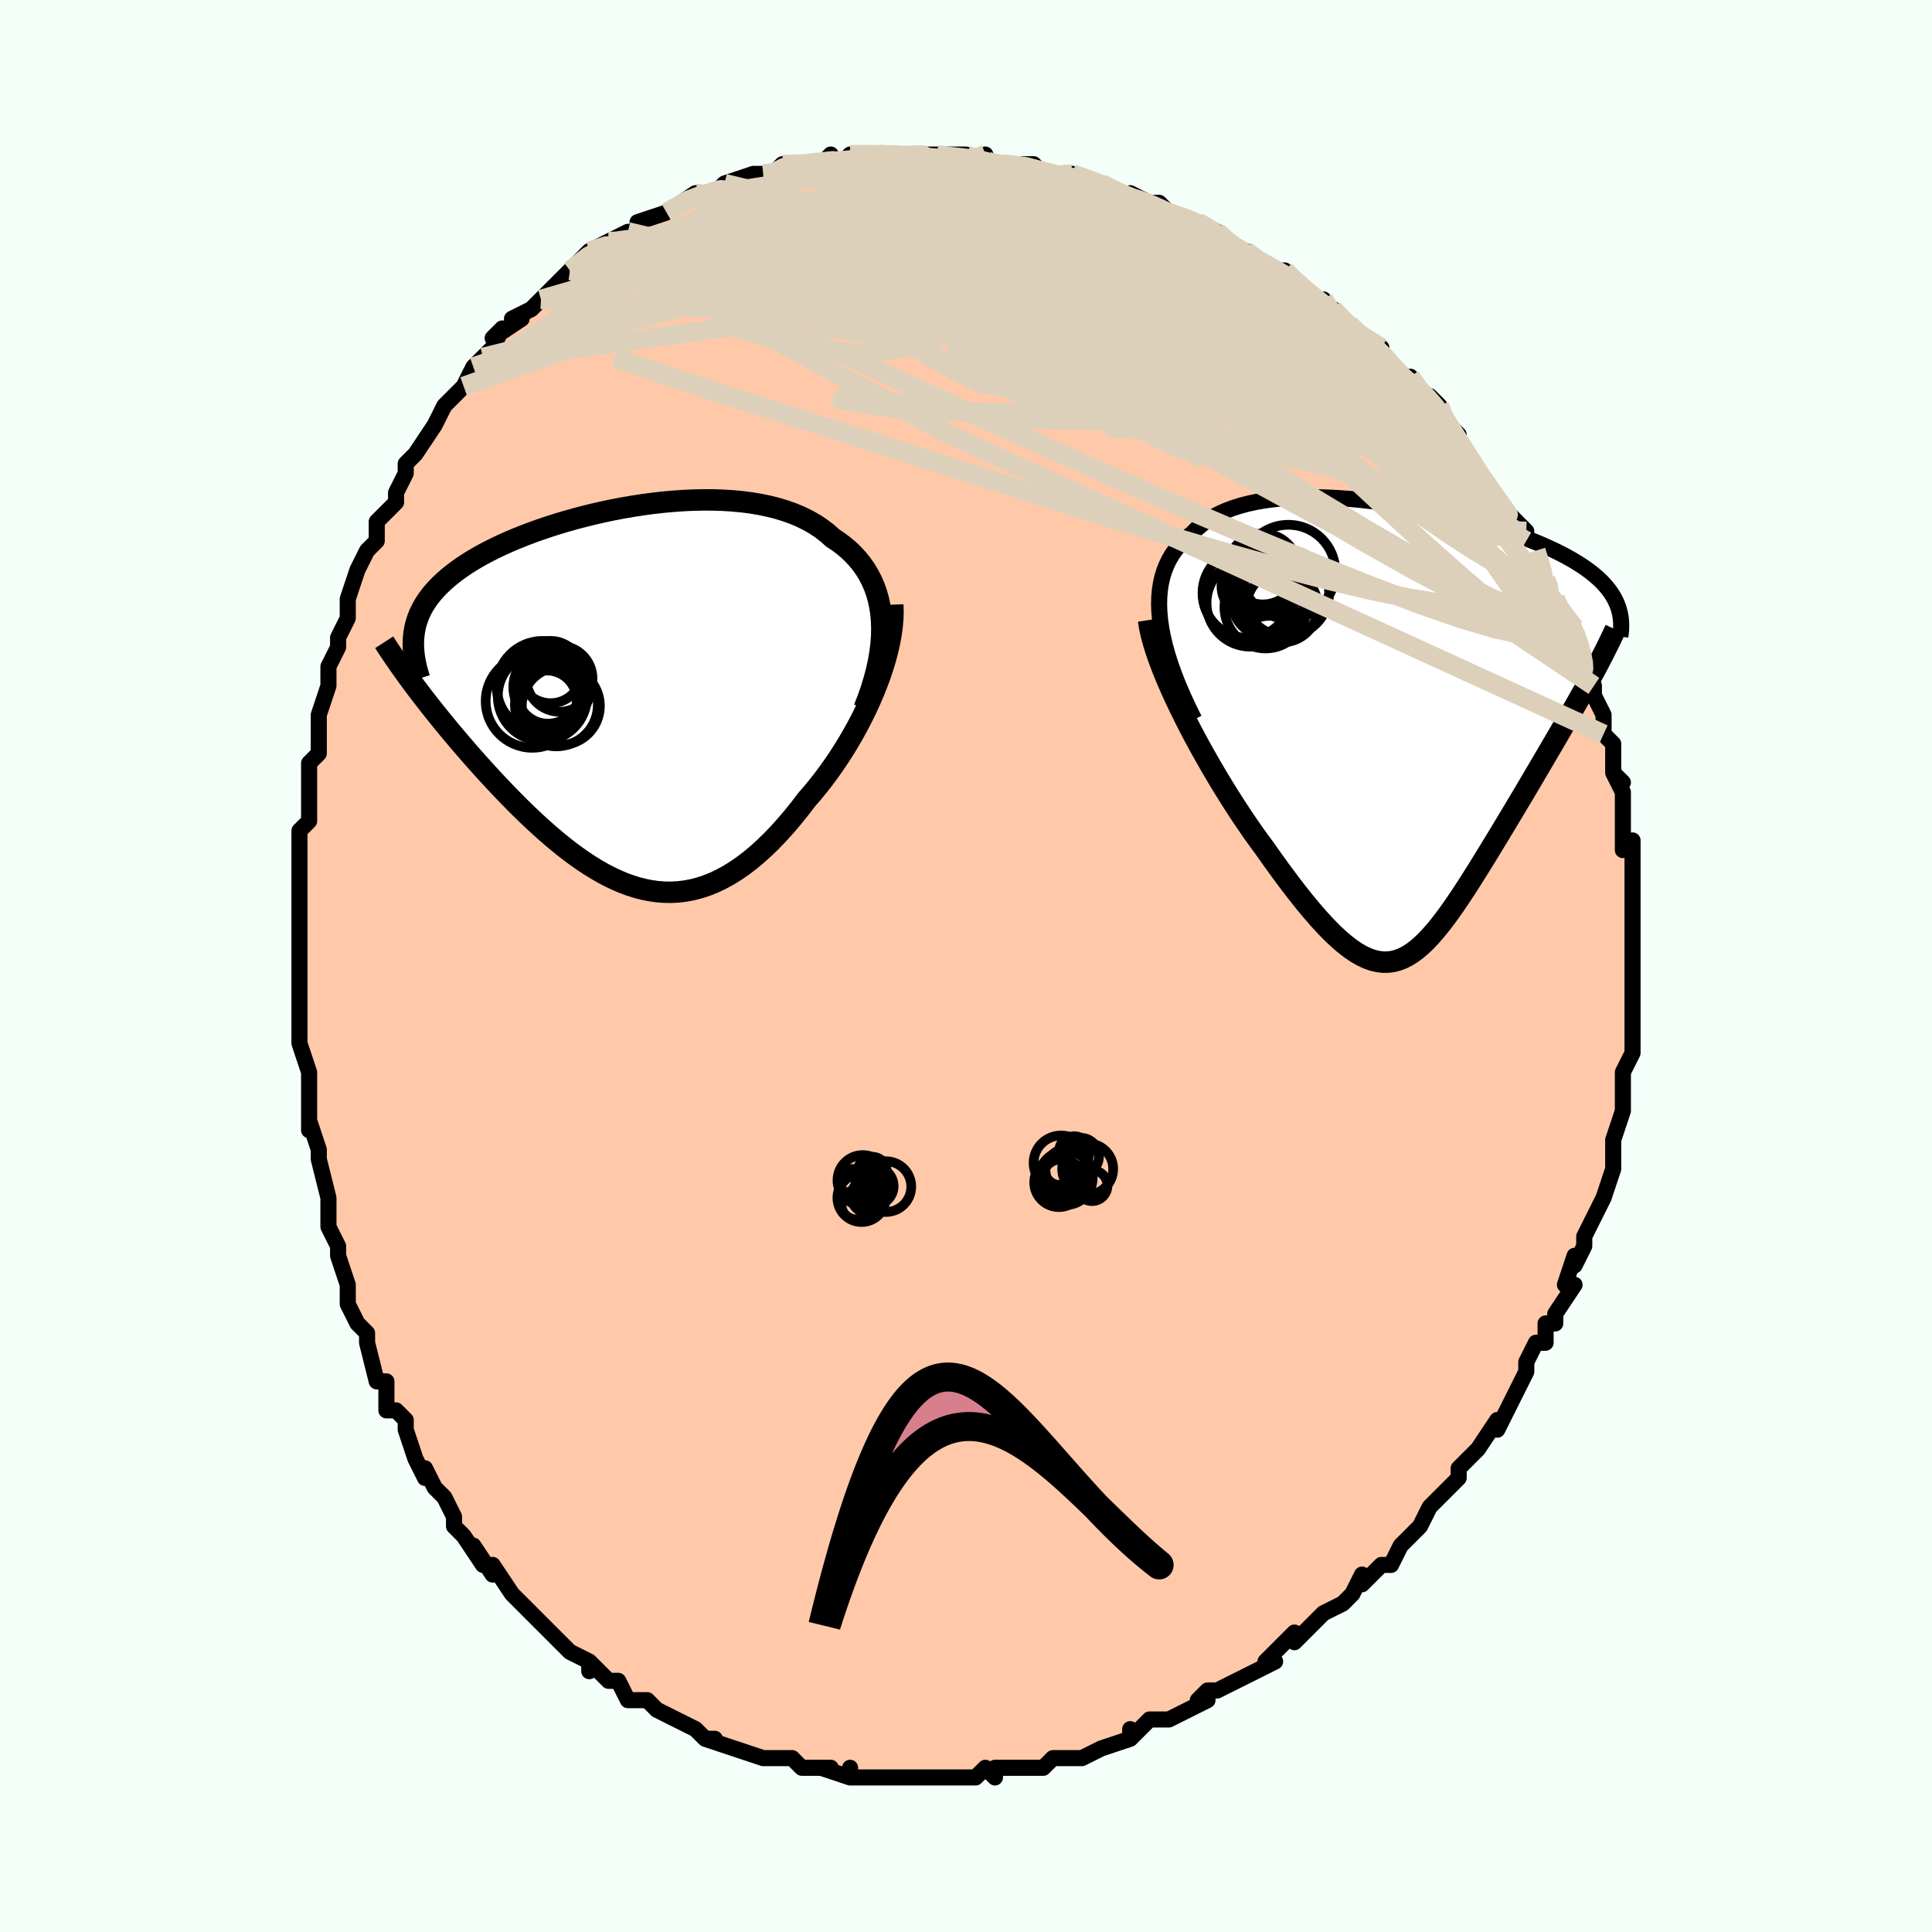 <svg viewBox="-100 -100 200 200" xmlns="http://www.w3.org/2000/svg" width="400" height="400" id="face-svg"><defs><clipPath id="leftEyeClipPath"><polyline points="26.911,-7.968,26.842,-8.732,26.73,-9.468,26.576,-10.176,26.382,-10.857,26.148,-11.51,25.875,-12.134,25.565,-12.731,25.218,-13.301,24.836,-13.842,24.419,-14.357,23.969,-14.844,23.486,-15.304,22.972,-15.737,22.428,-16.144,21.856,-16.524,21.281,-17.035,20.663,-17.51,20.002,-17.948,19.299,-18.35,18.557,-18.715,17.777,-19.044,16.962,-19.337,16.114,-19.594,15.235,-19.817,14.328,-20.005,13.395,-20.161,12.439,-20.284,11.462,-20.375,10.467,-20.437,9.458,-20.469,8.435,-20.473,7.403,-20.45,6.364,-20.401,5.321,-20.328,4.275,-20.232,3.231,-20.114,2.189,-19.975,1.154,-19.816,0.126,-19.639,-0.892,-19.445,-1.897,-19.234,-2.888,-19.009,-3.862,-18.77,-4.818,-18.518,-5.754,-18.254,-6.668,-17.98,-7.559,-17.696,-8.426,-17.403,-9.268,-17.102,-10.082,-16.794,-10.869,-16.479,-11.627,-16.159,-12.356,-15.833,-13.055,-15.502,-13.725,-15.168,-14.364,-14.829,-14.973,-14.488,-15.551,-14.143,-16.1,-13.796,-16.618,-13.446,-17.108,-13.095,-17.569,-12.741,-18.003,-12.385,-18.409,-12.027,-18.79,-11.667,-19.145,-11.304,-19.475,-10.938,-19.779,-10.569,-20.058,-10.197,-20.312,-9.821,-20.541,-9.443,-20.746,-9.06,-20.927,-8.674,-21.084,-8.285,-21.218,-7.892,-21.329,-7.496,-21.418,-7.095,-21.485,-6.691,-21.531,-6.283,-21.371,-1.137,-20.986,-0.628,-20.59,-0.11,-20.182,0.416,-19.764,0.949,-19.334,1.491,-18.893,2.039,-18.442,2.595,-17.98,3.156,-17.508,3.723,-17.025,4.296,-16.534,4.873,-16.032,5.454,-15.522,6.039,-15.003,6.626,-14.473,7.217,-13.931,7.814,-13.377,8.416,-12.812,9.021,-12.236,9.627,-11.65,10.234,-11.054,10.84,-10.449,11.444,-9.835,12.042,-9.212,12.635,-8.581,13.22,-7.942,13.794,-7.296,14.357,-6.644,14.906,-5.985,15.44,-5.319,15.955,-4.648,16.45,-3.972,16.924,-3.29,17.373,-2.604,17.796,-1.913,18.19,-1.217,18.554,-0.518,18.886,0.185,19.184,0.892,19.445,1.602,19.667,2.315,19.85,3.032,19.99,3.751,20.088,4.473,20.14,5.197,20.145,5.924,20.103,6.654,20.011,7.385,19.869,8.119,19.675,8.854,19.43,9.591,19.132,10.329,18.78,11.068,18.376,11.808,17.917,12.549,17.406,13.29,16.842,14.03,16.225,14.77,15.557,15.509,14.839,16.245,14.072,16.979,13.258,17.71,12.399,18.436,11.497,19.156,10.555,19.737,9.885,20.31,9.19,20.872,8.473,21.424,7.732,21.964,6.971,22.492,6.191,23.005,5.392,23.503,4.578,23.984,3.748,24.448,2.906,24.892,2.053,25.315,1.191,25.715,0.323,26.091,-0.55,26.441,-1.424"></polyline></clipPath><clipPath id="rightEyeClipPath"><polyline points="-25.547,-11.11,-25.621,-11.937,-25.649,-12.729,-25.631,-13.486,-25.567,-14.209,-25.46,-14.897,-25.311,-15.553,-25.12,-16.175,-24.888,-16.766,-24.618,-17.325,-24.309,-17.853,-23.964,-18.35,-23.583,-18.818,-23.167,-19.257,-22.718,-19.668,-22.238,-20.05,-21.762,-20.533,-21.24,-20.98,-20.673,-21.391,-20.062,-21.768,-19.409,-22.11,-18.716,-22.419,-17.984,-22.694,-17.216,-22.936,-16.414,-23.146,-15.581,-23.326,-14.719,-23.475,-13.829,-23.595,-12.916,-23.688,-11.981,-23.753,-11.027,-23.793,-10.056,-23.808,-9.071,-23.8,-8.076,-23.769,-7.071,-23.717,-6.06,-23.645,-5.046,-23.555,-4.03,-23.446,-3.016,-23.322,-2.005,-23.181,-0.999,-23.027,-0.001,-22.859,0.986,-22.679,1.962,-22.487,2.924,-22.286,3.871,-22.075,4.8,-21.855,5.71,-21.628,6.601,-21.393,7.47,-21.153,8.316,-20.907,9.138,-20.656,9.936,-20.401,10.708,-20.142,11.454,-19.88,12.173,-19.615,12.865,-19.347,13.53,-19.078,14.167,-18.806,14.777,-18.533,15.359,-18.258,15.915,-17.982,16.444,-17.704,16.946,-17.426,17.424,-17.146,17.877,-16.865,18.306,-16.582,18.711,-16.296,19.093,-16.009,19.45,-15.719,19.785,-15.428,20.096,-15.133,20.384,-14.837,20.649,-14.538,20.892,-14.237,21.112,-13.932,21.311,-13.626,21.488,-13.316,21.645,-13.004,21.78,-12.689,18.654,-4.413,18.298,-3.772,17.931,-3.12,17.554,-2.455,17.168,-1.779,16.773,-1.092,16.369,-0.394,15.957,0.315,15.538,1.034,15.112,1.761,14.68,2.498,14.243,3.243,13.801,3.995,13.355,4.753,12.906,5.518,12.45,6.289,11.987,7.07,11.516,7.859,11.04,8.654,10.56,9.454,10.077,10.258,9.591,11.062,9.104,11.866,8.616,12.667,8.129,13.463,7.643,14.252,7.157,15.031,6.674,15.797,6.192,16.549,5.713,17.283,5.235,17.996,4.76,18.686,4.288,19.35,3.816,19.986,3.347,20.589,2.878,21.157,2.409,21.688,1.941,22.179,1.471,22.626,0.999,23.027,0.524,23.379,0.046,23.679,-0.438,23.926,-0.927,24.115,-1.424,24.246,-1.93,24.315,-2.446,24.321,-2.973,24.262,-3.512,24.136,-4.066,23.941,-4.634,23.677,-5.219,23.341,-5.822,22.934,-6.443,22.454,-7.085,21.902,-7.747,21.277,-8.43,20.58,-9.136,19.811,-9.865,18.972,-10.616,18.063,-11.391,17.088,-12.188,16.048,-13.007,14.946,-13.848,13.785,-14.708,12.569,-15.317,11.743,-15.928,10.885,-16.542,9.999,-17.157,9.086,-17.771,8.147,-18.384,7.186,-18.993,6.205,-19.598,5.206,-20.196,4.192,-20.785,3.166,-21.364,2.131,-21.929,1.091,-22.479,0.048,-23.01,-0.994,-23.521,-2.03"></polyline></clipPath><filter id="fuzzy"><feTurbulence id="turbulence" baseFrequency="0.05" numOctaves="3" type="noise" result="noise"></feTurbulence><feDisplacementMap in="SourceGraphic" in2="noise" scale="2"></feDisplacementMap></filter><linearGradient id="rainbowGradient" x1="0%" y1="0%" x2="100%" y2="0%"><stop offset="0%" style="stop-color: rgb(185, 55, 55);  stop-opacity: 1"></stop><stop offset="50%" style="stop-color: rgb(233, 236, 239);  stop-opacity: 1"></stop><stop offset="100%" style="stop-color: rgb(44, 34, 43);  stop-opacity: 1"></stop></linearGradient></defs><title>That&#39;s an ugly face</title><desc>CREATED BY XUAN TANG, MORE INFO AT TXSTC55.GITHUB.IO</desc><rect x="-100" y="-100" width="100%" height="100%" opacity="1" fill="rgb(245, 255, 250)"></rect><polyline id="faceContour" points="69,1,69,1,69,2,69,3,69,6,69,5,69,8,69,9,69,9,68,11,68,11,68,15,68,14,68,15,68,15,67,18,67,20,67,20,67,21,66,24,66,24,65,26,64,28,64,28,64,29,63,31,63,30,62,33,63,33,61,36,61,37,61,37,60,37,60,39,59,39,58,41,58,42,57,44,57,44,57,44,55,48,55,47,53,50,53,50,53,50,51,52,51,53,50,54,50,54,49,55,48,56,48,56,47,58,47,58,45,60,44,62,43,62,43,62,42,63,41,64,41,63,40,65,39,66,37,67,37,67,36,68,34,70,34,69,32,71,31,72,32,72,30,73,28,74,28,74,26,75,25,75,24,76,25,76,23,77,21,78,21,78,20,78,19,78,17,80,17,79,17,80,14,81,14,81,14,81,12,82,10,82,9,82,8,83,7,83,6,83,5,83,3,83,3,84,2,83,1,84,0,84,-1,84,-2,84,-3,84,-4,84,-6,84,-8,84,-8,84,-10,84,-9,84,-11,84,-12,84,-12,83,-12,84,-15,83,-14,83,-17,83,-18,82,-20,82,-21,82,-21,82,-21,82,-21,82,-24,81,-27,80,-26,80,-27,80,-27,80,-28,79,-30,78,-30,78,-32,77,-33,76,-35,76,-35,76,-35,76,-36,74,-37,74,-39,72,-39,73,-39,72,-41,71,-41,71,-44,68,-42,70,-45,67,-46,66,-46,66,-47,65,-47,65,-49,62,-49,63,-51,60,-50,62,-52,59,-53,58,-53,57,-53,57,-54,55,-55,54,-56,52,-56,53,-57,51,-57,51,-58,48,-58,47,-59,46,-60,46,-60,45,-60,43,-61,43,-62,39,-62,39,-62,38,-63,37,-64,35,-64,33,-64,33,-64,33,-65,30,-65,29,-66,27,-66,25,-66,26,-66,24,-67,20,-67,20,-67,19,-68,16,-68,17,-68,16,-68,12,-68,11,-68,11,-69,8,-69,7,-69,4,-69,5,-69,2,-69,4,-69,-2,-69,-2,-69,-2,-69,-4,-69,-6,-69,-8,-69,-7,-69,-12,-69,-12,-69,-14,-69,-14,-68,-15,-68,-18,-68,-17,-68,-18,-68,-21,-67,-22,-67,-26,-67,-26,-66,-29,-66,-31,-66,-30,-66,-31,-65,-33,-65,-33,-65,-34,-64,-36,-64,-36,-64,-38,-63,-41,-62,-43,-62,-43,-61,-44,-61,-46,-61,-46,-59,-48,-59,-48,-59,-49,-58,-51,-58,-52,-57,-53,-55,-56,-55,-56,-55,-56,-54,-58,-53,-59,-52,-60,-52,-60,-51,-62,-50,-63,-51,-62,-49,-64,-48,-66,-49,-65,-46,-67,-47,-67,-45,-68,-44,-69,-43,-70,-43,-70,-40,-73,-41,-72,-41,-72,-39,-74,-37,-75,-36,-75,-37,-75,-35,-76,-34,-76,-34,-77,-31,-78,-31,-78,-31,-78,-28,-80,-27,-80,-26,-80,-26,-80,-25,-81,-25,-81,-22,-82,-21,-82,-20,-82,-20,-82,-19,-83,-18,-83,-16,-83,-15,-83,-14,-84,-14,-83,-13,-83,-12,-84,-9,-84,-9,-84,-8,-84,-8,-84,-5,-84,-5,-84,-3,-84,-3,-84,0,-84,1,-83,2,-84,2,-83,2,-83,3,-83,4,-83,7,-83,8,-82,8,-82,11,-82,12,-81,11,-82,14,-81,14,-81,16,-80,18,-79,17,-80,19,-79,19,-79,20,-79,21,-78,24,-77,24,-77,26,-76,27,-75,27,-75,28,-74,29,-74,30,-73,32,-72,33,-72,34,-71,34,-71,36,-69,37,-69,38,-67,38,-68,38,-68,40,-66,41,-65,41,-65,43,-64,43,-64,43,-63,46,-60,45,-61,46,-61,47,-59,48,-59,49,-58,49,-57,51,-55,51,-54,52,-53,52,-53,53,-51,53,-51,54,-50,55,-48,56,-47,58,-45,57,-45,57,-45,58,-44,59,-43,60,-40,60,-40,60,-40,62,-37,61,-38,62,-36,63,-35,63,-35,64,-32,64,-32,65,-29,65,-29,65,-28,66,-26,66,-25,66,-24,67,-23,67,-22,67,-20,68,-19,67,-20,68,-18,68,-16,68,-14,68,-12,69,-13,69,-12,69,-11,69,-9,69,-6,69,-7,69,-4,69,-3,69,-3,69,-2,69,1,69,1" fill="#ffc9a9" stroke="black" stroke-width="1.667" stroke-linejoin="round" filter="url(#fuzzy)"></polyline><g transform="translate(45.638 -24.72)"><polyline id="rightCountour" points="-25.547,-11.11,-25.621,-11.937,-25.649,-12.729,-25.631,-13.486,-25.567,-14.209,-25.46,-14.897,-25.311,-15.553,-25.12,-16.175,-24.888,-16.766,-24.618,-17.325,-24.309,-17.853,-23.964,-18.35,-23.583,-18.818,-23.167,-19.257,-22.718,-19.668,-22.238,-20.05,-21.762,-20.533,-21.24,-20.98,-20.673,-21.391,-20.062,-21.768,-19.409,-22.11,-18.716,-22.419,-17.984,-22.694,-17.216,-22.936,-16.414,-23.146,-15.581,-23.326,-14.719,-23.475,-13.829,-23.595,-12.916,-23.688,-11.981,-23.753,-11.027,-23.793,-10.056,-23.808,-9.071,-23.8,-8.076,-23.769,-7.071,-23.717,-6.06,-23.645,-5.046,-23.555,-4.03,-23.446,-3.016,-23.322,-2.005,-23.181,-0.999,-23.027,-0.001,-22.859,0.986,-22.679,1.962,-22.487,2.924,-22.286,3.871,-22.075,4.8,-21.855,5.71,-21.628,6.601,-21.393,7.47,-21.153,8.316,-20.907,9.138,-20.656,9.936,-20.401,10.708,-20.142,11.454,-19.88,12.173,-19.615,12.865,-19.347,13.53,-19.078,14.167,-18.806,14.777,-18.533,15.359,-18.258,15.915,-17.982,16.444,-17.704,16.946,-17.426,17.424,-17.146,17.877,-16.865,18.306,-16.582,18.711,-16.296,19.093,-16.009,19.45,-15.719,19.785,-15.428,20.096,-15.133,20.384,-14.837,20.649,-14.538,20.892,-14.237,21.112,-13.932,21.311,-13.626,21.488,-13.316,21.645,-13.004,21.78,-12.689,18.654,-4.413,18.298,-3.772,17.931,-3.12,17.554,-2.455,17.168,-1.779,16.773,-1.092,16.369,-0.394,15.957,0.315,15.538,1.034,15.112,1.761,14.68,2.498,14.243,3.243,13.801,3.995,13.355,4.753,12.906,5.518,12.45,6.289,11.987,7.07,11.516,7.859,11.04,8.654,10.56,9.454,10.077,10.258,9.591,11.062,9.104,11.866,8.616,12.667,8.129,13.463,7.643,14.252,7.157,15.031,6.674,15.797,6.192,16.549,5.713,17.283,5.235,17.996,4.76,18.686,4.288,19.35,3.816,19.986,3.347,20.589,2.878,21.157,2.409,21.688,1.941,22.179,1.471,22.626,0.999,23.027,0.524,23.379,0.046,23.679,-0.438,23.926,-0.927,24.115,-1.424,24.246,-1.93,24.315,-2.446,24.321,-2.973,24.262,-3.512,24.136,-4.066,23.941,-4.634,23.677,-5.219,23.341,-5.822,22.934,-6.443,22.454,-7.085,21.902,-7.747,21.277,-8.43,20.58,-9.136,19.811,-9.865,18.972,-10.616,18.063,-11.391,17.088,-12.188,16.048,-13.007,14.946,-13.848,13.785,-14.708,12.569,-15.317,11.743,-15.928,10.885,-16.542,9.999,-17.157,9.086,-17.771,8.147,-18.384,7.186,-18.993,6.205,-19.598,5.206,-20.196,4.192,-20.785,3.166,-21.364,2.131,-21.929,1.091,-22.479,0.048,-23.01,-0.994,-23.521,-2.03" fill="white" stroke="white" stroke-width="0" stroke-linejoin="round" filter="url(#fuzzy)"></polyline></g><g transform="translate(-35.649 -27.779)"><polyline id="leftCountour" points="26.911,-7.968,26.842,-8.732,26.73,-9.468,26.576,-10.176,26.382,-10.857,26.148,-11.51,25.875,-12.134,25.565,-12.731,25.218,-13.301,24.836,-13.842,24.419,-14.357,23.969,-14.844,23.486,-15.304,22.972,-15.737,22.428,-16.144,21.856,-16.524,21.281,-17.035,20.663,-17.51,20.002,-17.948,19.299,-18.35,18.557,-18.715,17.777,-19.044,16.962,-19.337,16.114,-19.594,15.235,-19.817,14.328,-20.005,13.395,-20.161,12.439,-20.284,11.462,-20.375,10.467,-20.437,9.458,-20.469,8.435,-20.473,7.403,-20.45,6.364,-20.401,5.321,-20.328,4.275,-20.232,3.231,-20.114,2.189,-19.975,1.154,-19.816,0.126,-19.639,-0.892,-19.445,-1.897,-19.234,-2.888,-19.009,-3.862,-18.77,-4.818,-18.518,-5.754,-18.254,-6.668,-17.98,-7.559,-17.696,-8.426,-17.403,-9.268,-17.102,-10.082,-16.794,-10.869,-16.479,-11.627,-16.159,-12.356,-15.833,-13.055,-15.502,-13.725,-15.168,-14.364,-14.829,-14.973,-14.488,-15.551,-14.143,-16.1,-13.796,-16.618,-13.446,-17.108,-13.095,-17.569,-12.741,-18.003,-12.385,-18.409,-12.027,-18.79,-11.667,-19.145,-11.304,-19.475,-10.938,-19.779,-10.569,-20.058,-10.197,-20.312,-9.821,-20.541,-9.443,-20.746,-9.06,-20.927,-8.674,-21.084,-8.285,-21.218,-7.892,-21.329,-7.496,-21.418,-7.095,-21.485,-6.691,-21.531,-6.283,-21.371,-1.137,-20.986,-0.628,-20.59,-0.11,-20.182,0.416,-19.764,0.949,-19.334,1.491,-18.893,2.039,-18.442,2.595,-17.98,3.156,-17.508,3.723,-17.025,4.296,-16.534,4.873,-16.032,5.454,-15.522,6.039,-15.003,6.626,-14.473,7.217,-13.931,7.814,-13.377,8.416,-12.812,9.021,-12.236,9.627,-11.65,10.234,-11.054,10.84,-10.449,11.444,-9.835,12.042,-9.212,12.635,-8.581,13.22,-7.942,13.794,-7.296,14.357,-6.644,14.906,-5.985,15.44,-5.319,15.955,-4.648,16.45,-3.972,16.924,-3.29,17.373,-2.604,17.796,-1.913,18.19,-1.217,18.554,-0.518,18.886,0.185,19.184,0.892,19.445,1.602,19.667,2.315,19.85,3.032,19.99,3.751,20.088,4.473,20.14,5.197,20.145,5.924,20.103,6.654,20.011,7.385,19.869,8.119,19.675,8.854,19.43,9.591,19.132,10.329,18.78,11.068,18.376,11.808,17.917,12.549,17.406,13.29,16.842,14.03,16.225,14.77,15.557,15.509,14.839,16.245,14.072,16.979,13.258,17.71,12.399,18.436,11.497,19.156,10.555,19.737,9.885,20.31,9.19,20.872,8.473,21.424,7.732,21.964,6.971,22.492,6.191,23.005,5.392,23.503,4.578,23.984,3.748,24.448,2.906,24.892,2.053,25.315,1.191,25.715,0.323,26.091,-0.55,26.441,-1.424" fill="white" stroke="white" stroke-width="0" stroke-linejoin="round" filter="url(#fuzzy)"></polyline></g><g transform="translate(45.638 -24.72)"><polyline id="rightUpper" points="-22.011,-0.809,-22.606,-2.01,-23.145,-3.173,-23.63,-4.297,-24.06,-5.382,-24.436,-6.43,-24.76,-7.44,-25.032,-8.413,-25.253,-9.349,-25.425,-10.248,-25.547,-11.11,-25.621,-11.937,-25.649,-12.729,-25.631,-13.486,-25.567,-14.209,-25.46,-14.897,-25.311,-15.553,-25.12,-16.175,-24.888,-16.766,-24.618,-17.325,-24.309,-17.853,-23.964,-18.35,-23.583,-18.818,-23.167,-19.257,-22.718,-19.668,-22.238,-20.05,-21.762,-20.533,-21.24,-20.98,-20.673,-21.391,-20.062,-21.768,-19.409,-22.11,-18.716,-22.419,-17.984,-22.694,-17.216,-22.936,-16.414,-23.146,-15.581,-23.326,-14.719,-23.475,-13.829,-23.595,-12.916,-23.688,-11.981,-23.753,-11.027,-23.793,-10.056,-23.808,-9.071,-23.8,-8.076,-23.769,-7.071,-23.717,-6.06,-23.645,-5.046,-23.555,-4.03,-23.446,-3.016,-23.322,-2.005,-23.181,-0.999,-23.027,-0.001,-22.859,0.986,-22.679,1.962,-22.487,2.924,-22.286,3.871,-22.075,4.8,-21.855,5.71,-21.628,6.601,-21.393,7.47,-21.153,8.316,-20.907,9.138,-20.656,9.936,-20.401,10.708,-20.142,11.454,-19.88,12.173,-19.615,12.865,-19.347,13.53,-19.078,14.167,-18.806,14.777,-18.533,15.359,-18.258,15.915,-17.982,16.444,-17.704,16.946,-17.426,17.424,-17.146,17.877,-16.865,18.306,-16.582,18.711,-16.296,19.093,-16.009,19.45,-15.719,19.785,-15.428,20.096,-15.133,20.384,-14.837,20.649,-14.538,20.892,-14.237,21.112,-13.932,21.311,-13.626,21.488,-13.316,21.645,-13.004,21.78,-12.689,21.896,-12.372,21.991,-12.051,22.067,-11.728,22.125,-11.401,22.163,-11.072,22.184,-10.74,22.187,-10.404,22.174,-10.066,22.143,-9.726,22.097,-9.382" fill="none" stroke="black" stroke-width="1.667" stroke-linejoin="round" filter="url(#fuzzy)"></polyline><polyline id="rightLower" points="-26.737,-11.091,-26.628,-10.369,-26.461,-9.591,-26.239,-8.763,-25.967,-7.891,-25.65,-6.98,-25.292,-6.036,-24.897,-5.064,-24.467,-4.07,-24.008,-3.057,-23.521,-2.03,-23.01,-0.994,-22.479,0.048,-21.929,1.091,-21.364,2.131,-20.785,3.166,-20.196,4.192,-19.598,5.206,-18.993,6.205,-18.384,7.186,-17.771,8.147,-17.157,9.086,-16.542,9.999,-15.928,10.885,-15.317,11.743,-14.708,12.569,-13.848,13.785,-13.007,14.946,-12.188,16.048,-11.391,17.088,-10.616,18.063,-9.865,18.972,-9.136,19.811,-8.43,20.58,-7.747,21.277,-7.085,21.902,-6.443,22.454,-5.822,22.934,-5.219,23.341,-4.634,23.677,-4.066,23.941,-3.512,24.136,-2.973,24.262,-2.446,24.321,-1.93,24.315,-1.424,24.246,-0.927,24.115,-0.438,23.926,0.046,23.679,0.524,23.379,0.999,23.027,1.471,22.626,1.941,22.179,2.409,21.688,2.878,21.157,3.347,20.589,3.816,19.986,4.288,19.35,4.76,18.686,5.235,17.996,5.713,17.283,6.192,16.549,6.674,15.797,7.157,15.031,7.643,14.252,8.129,13.463,8.616,12.667,9.104,11.866,9.591,11.062,10.077,10.258,10.56,9.454,11.04,8.654,11.516,7.859,11.987,7.07,12.45,6.289,12.906,5.518,13.355,4.753,13.801,3.995,14.243,3.243,14.68,2.498,15.112,1.761,15.538,1.034,15.957,0.315,16.369,-0.394,16.773,-1.092,17.168,-1.779,17.554,-2.455,17.931,-3.12,18.298,-3.772,18.654,-4.413,19,-5.041,19.334,-5.656,19.657,-6.259,19.967,-6.849,20.266,-7.426,20.553,-7.991,20.828,-8.543,21.091,-9.083,21.341,-9.61,21.58,-10.125" fill="none" stroke="black" stroke-width="2.222" stroke-linejoin="round" filter="url(#fuzzy)"></polyline><!--[--><circle r="4.869" cx="-12.268" cy="-16.085" stroke="black" fill="none" stroke-width="1" filter="url(#fuzzy)" clip-path="url(#rightEyeClipPath)"></circle><circle r="3.69" cx="-12.901" cy="-12.475" stroke="black" fill="none" stroke-width="1" filter="url(#fuzzy)" clip-path="url(#rightEyeClipPath)"></circle><circle r="3.668" cx="-14.917" cy="-16.381" stroke="black" fill="none" stroke-width="1" filter="url(#fuzzy)" clip-path="url(#rightEyeClipPath)"></circle><circle r="4.249" cx="-14.637" cy="-12.4" stroke="black" fill="none" stroke-width="1" filter="url(#fuzzy)" clip-path="url(#rightEyeClipPath)"></circle><circle r="3.299" cx="-15.894" cy="-14.62" stroke="black" fill="none" stroke-width="1" filter="url(#fuzzy)" clip-path="url(#rightEyeClipPath)"></circle><circle r="3.754" cx="-14.379" cy="-13.111" stroke="black" fill="none" stroke-width="1" filter="url(#fuzzy)" clip-path="url(#rightEyeClipPath)"></circle><circle r="4.465" cx="-12.514" cy="-13.89" stroke="black" fill="none" stroke-width="1" filter="url(#fuzzy)" clip-path="url(#rightEyeClipPath)"></circle><circle r="3.6" cx="-14.672" cy="-15.108" stroke="black" fill="none" stroke-width="1" filter="url(#fuzzy)" clip-path="url(#rightEyeClipPath)"></circle><circle r="4.63" cx="-16.527" cy="-13.88" stroke="black" fill="none" stroke-width="1" filter="url(#fuzzy)" clip-path="url(#rightEyeClipPath)"></circle><circle r="4.532" cx="-16.208" cy="-12.869" stroke="black" fill="none" stroke-width="1" filter="url(#fuzzy)" clip-path="url(#rightEyeClipPath)"></circle><!--]--></g><g transform="translate(-35.649 -27.779)"><polyline id="leftUpper" points="25.102,1.117,25.498,0.097,25.844,-0.899,26.142,-1.872,26.392,-2.821,26.594,-3.744,26.749,-4.642,26.857,-5.513,26.92,-6.359,26.938,-7.177,26.911,-7.968,26.842,-8.732,26.73,-9.468,26.576,-10.176,26.382,-10.857,26.148,-11.51,25.875,-12.134,25.565,-12.731,25.218,-13.301,24.836,-13.842,24.419,-14.357,23.969,-14.844,23.486,-15.304,22.972,-15.737,22.428,-16.144,21.856,-16.524,21.281,-17.035,20.663,-17.51,20.002,-17.948,19.299,-18.35,18.557,-18.715,17.777,-19.044,16.962,-19.337,16.114,-19.594,15.235,-19.817,14.328,-20.005,13.395,-20.161,12.439,-20.284,11.462,-20.375,10.467,-20.437,9.458,-20.469,8.435,-20.473,7.403,-20.45,6.364,-20.401,5.321,-20.328,4.275,-20.232,3.231,-20.114,2.189,-19.975,1.154,-19.816,0.126,-19.639,-0.892,-19.445,-1.897,-19.234,-2.888,-19.009,-3.862,-18.77,-4.818,-18.518,-5.754,-18.254,-6.668,-17.98,-7.559,-17.696,-8.426,-17.403,-9.268,-17.102,-10.082,-16.794,-10.869,-16.479,-11.627,-16.159,-12.356,-15.833,-13.055,-15.502,-13.725,-15.168,-14.364,-14.829,-14.973,-14.488,-15.551,-14.143,-16.1,-13.796,-16.618,-13.446,-17.108,-13.095,-17.569,-12.741,-18.003,-12.385,-18.409,-12.027,-18.79,-11.667,-19.145,-11.304,-19.475,-10.938,-19.779,-10.569,-20.058,-10.197,-20.312,-9.821,-20.541,-9.443,-20.746,-9.06,-20.927,-8.674,-21.084,-8.285,-21.218,-7.892,-21.329,-7.496,-21.418,-7.095,-21.485,-6.691,-21.531,-6.283,-21.556,-5.872,-21.56,-5.456,-21.545,-5.036,-21.51,-4.613,-21.456,-4.185,-21.384,-3.754,-21.294,-3.319,-21.187,-2.88,-21.063,-2.437,-20.923,-1.991" fill="none" stroke="black" stroke-width="2.222" stroke-linejoin="round" filter="url(#fuzzy)"></polyline><polyline id="leftLower" points="28.065,-9.627,28.091,-8.9,28.068,-8.142,27.999,-7.358,27.887,-6.552,27.735,-5.726,27.544,-4.885,27.317,-4.031,27.056,-3.167,26.764,-2.297,26.441,-1.424,26.091,-0.55,25.715,0.323,25.315,1.191,24.892,2.053,24.448,2.906,23.984,3.748,23.503,4.578,23.005,5.392,22.492,6.191,21.964,6.971,21.424,7.732,20.872,8.473,20.31,9.19,19.737,9.885,19.156,10.555,18.436,11.497,17.71,12.399,16.979,13.258,16.245,14.072,15.509,14.839,14.77,15.557,14.03,16.225,13.29,16.842,12.549,17.406,11.808,17.917,11.068,18.376,10.329,18.78,9.591,19.132,8.854,19.43,8.119,19.675,7.385,19.869,6.654,20.011,5.924,20.103,5.197,20.145,4.473,20.14,3.751,20.088,3.032,19.99,2.315,19.85,1.602,19.667,0.892,19.445,0.185,19.184,-0.518,18.886,-1.217,18.554,-1.913,18.19,-2.604,17.796,-3.29,17.373,-3.972,16.924,-4.648,16.45,-5.319,15.955,-5.985,15.44,-6.644,14.906,-7.296,14.357,-7.942,13.794,-8.581,13.22,-9.212,12.635,-9.835,12.042,-10.449,11.444,-11.054,10.84,-11.65,10.234,-12.236,9.627,-12.812,9.021,-13.377,8.416,-13.931,7.814,-14.473,7.217,-15.003,6.626,-15.522,6.039,-16.032,5.454,-16.534,4.873,-17.025,4.296,-17.508,3.723,-17.98,3.156,-18.442,2.595,-18.893,2.039,-19.334,1.491,-19.764,0.949,-20.182,0.416,-20.59,-0.11,-20.986,-0.628,-21.371,-1.137,-21.744,-1.637,-22.105,-2.129,-22.455,-2.612,-22.792,-3.085,-23.119,-3.549,-23.433,-4.005,-23.737,-4.45,-24.028,-4.887,-24.309,-5.315,-24.579,-5.734" fill="none" stroke="black" stroke-width="2.222" stroke-linejoin="round" filter="url(#fuzzy)"></polyline><!--[--><circle r="3.212" cx="-7.629" cy="-0.519" stroke="black" fill="none" stroke-width="1" filter="url(#fuzzy)" clip-path="url(#leftEyeClipPath)"></circle><circle r="4.623" cx="-8.198" cy="-0.141" stroke="black" fill="none" stroke-width="1" filter="url(#fuzzy)" clip-path="url(#leftEyeClipPath)"></circle><circle r="3.226" cx="-7.354" cy="-2.653" stroke="black" fill="none" stroke-width="1" filter="url(#fuzzy)" clip-path="url(#leftEyeClipPath)"></circle><circle r="3.419" cx="-6.43" cy="-1.957" stroke="black" fill="none" stroke-width="1" filter="url(#fuzzy)" clip-path="url(#leftEyeClipPath)"></circle><circle r="4.735" cx="-8.195" cy="-1.137" stroke="black" fill="none" stroke-width="1" filter="url(#fuzzy)" clip-path="url(#leftEyeClipPath)"></circle><circle r="4.292" cx="-6.756" cy="0.752" stroke="black" fill="none" stroke-width="1" filter="url(#fuzzy)" clip-path="url(#leftEyeClipPath)"></circle><circle r="3.996" cx="-7.218" cy="-1.086" stroke="black" fill="none" stroke-width="1" filter="url(#fuzzy)" clip-path="url(#leftEyeClipPath)"></circle><circle r="3.11" cx="-7.751" cy="0.297" stroke="black" fill="none" stroke-width="1" filter="url(#fuzzy)" clip-path="url(#leftEyeClipPath)"></circle><circle r="4.822" cx="-9.25" cy="0.367" stroke="black" fill="none" stroke-width="1" filter="url(#fuzzy)" clip-path="url(#leftEyeClipPath)"></circle><circle r="4.043" cx="-6.292" cy="0.856" stroke="black" fill="none" stroke-width="1" filter="url(#fuzzy)" clip-path="url(#leftEyeClipPath)"></circle><!--]--></g><g id="hairs"><!--[--><polyline points="59,-43,59.566,-41.174,59.726,-40.415,59.702,-40.001,59.49,-39.78,59.057,-39.757,58.381,-39.941,57.433,-40.337,56.178,-40.961,54.578,-41.843,52.604,-43.026,50.239,-44.553,47.471,-46.457,44.282,-48.763,40.648,-51.488,36.536,-54.654,31.91,-58.279,26.738,-62.364,21.017,-66.885,14.832,-71.811,8.4,-77.159" fill="none" stroke="rgb(220, 208, 186)" stroke-width="2" stroke-linejoin="round" filter="url(#fuzzy)"></polyline><polyline points="38,-68,39.396,-66.54,40.04,-65.745,40.207,-65.299,39.989,-64.994,39.411,-64.749,38.466,-64.582,37.13,-64.551,35.371,-64.698,33.162,-65.025,30.491,-65.505,27.343,-66.112,23.688,-66.837,19.481,-67.697,14.662,-68.721,9.183,-69.942,3.045,-71.387,-3.684,-73.069,-10.902,-75.01,-18.598,-77.284" fill="none" stroke="rgb(220, 208, 186)" stroke-width="2" stroke-linejoin="round" filter="url(#fuzzy)"></polyline><polyline points="62,-36,62.612,-35.259,62.865,-34.51,62.889,-33.778,62.668,-33.24,62.17,-33.003,61.38,-33.106,60.295,-33.552,58.918,-34.341,57.247,-35.482,55.268,-36.992,52.953,-38.893,50.266,-41.214,47.176,-43.978,43.663,-47.197,39.728,-50.854,35.379,-54.913,30.604,-59.365,25.357,-64.265,19.608,-69.735,13.465,-75.92" fill="none" stroke="rgb(220, 208, 186)" stroke-width="2" stroke-linejoin="round" filter="url(#fuzzy)"></polyline><polyline points="-18,-83,-16.381,-83.052,-15.13,-83.182,-14.043,-83.286,-12.947,-83.365,-11.743,-83.46,-10.445,-83.578,-9.136,-83.699,-7.913,-83.8,-6.84,-83.872,-5.945,-83.919,-5.241,-83.949,-4.744,-83.963,-4.48,-83.962,-4.478,-83.946,-4.768,-83.917,-5.393,-83.882,-6.433,-83.845,-8.025,-83.777,-10.307,-83.581" fill="none" stroke="rgb(220, 208, 186)" stroke-width="2" stroke-linejoin="round" filter="url(#fuzzy)"></polyline><polyline points="61,-38,61.551,-36.698,61.242,-36.22,60.087,-36.217,58.124,-36.624,55.349,-37.515,51.728,-38.98,47.218,-41.065,41.787,-43.778,35.421,-47.119,28.128,-51.098,19.912,-55.747,10.735,-61.103,0.449,-67.171,-11.268,-73.879" fill="none" stroke="rgb(220, 208, 186)" stroke-width="2" stroke-linejoin="round" filter="url(#fuzzy)"></polyline><polyline points="-19,-83,-17.652,-82.975,-15.938,-82.947,-14.14,-82.903,-12.269,-82.806,-10.245,-82.665,-8.016,-82.517,-5.613,-82.38,-3.134,-82.246,-0.68,-82.097,1.697,-81.921,4.003,-81.717,6.264,-81.481,8.47,-81.215,10.552,-80.929,12.374,-80.68,13.667,-80.624" fill="none" stroke="rgb(220, 208, 186)" stroke-width="2" stroke-linejoin="round" filter="url(#fuzzy)"></polyline><polyline points="-41,-72,-39.051,-73.493,-37.269,-74.333,-35.627,-74.843,-33.905,-75.256,-31.959,-75.679,-29.753,-76.14,-27.318,-76.629,-24.708,-77.129,-21.976,-77.626,-19.166,-78.111,-16.322,-78.569,-13.479,-78.988,-10.658,-79.355,-7.86,-79.671,-5.073,-79.948,-2.298,-80.202,0.418,-80.454,2.985,-80.723,5.303,-81.017,7.355,-81.303,9.319,-81.451" fill="none" stroke="rgb(220, 208, 186)" stroke-width="2" stroke-linejoin="round" filter="url(#fuzzy)"></polyline><polyline points="41,-65,41.392,-64.783,41.817,-64.404,41.965,-63.955,41.827,-63.525,41.377,-63.239,40.581,-63.163,39.422,-63.285,37.883,-63.563,35.935,-63.962,33.539,-64.474,30.661,-65.122,27.278,-65.952,23.369,-67.022,18.907,-68.374,13.849,-70.021,8.151,-71.947,1.807,-74.121,-5.118,-76.5,-12.466,-79.055" fill="none" stroke="rgb(220, 208, 186)" stroke-width="2" stroke-linejoin="round" filter="url(#fuzzy)"></polyline><polyline points="-9,-84,-8.301,-83.969,-7.697,-83.866,-7.246,-83.675,-7.118,-83.382,-7.393,-82.964,-8.125,-82.393,-9.403,-81.647,-11.331,-80.717,-13.975,-79.609,-17.348,-78.321,-21.424,-76.825,-26.183,-75.073,-31.621,-73.038,-37.8,-70.71" fill="none" stroke="rgb(220, 208, 186)" stroke-width="2" stroke-linejoin="round" filter="url(#fuzzy)"></polyline><polyline points="-39,-74,-37.256,-74.539,-35.557,-74.61,-33.448,-74.492,-30.731,-74.274,-27.413,-73.966,-23.569,-73.556,-19.271,-73.023,-14.56,-72.353,-9.461,-71.536,-4.004,-70.566,1.754,-69.441,7.745,-68.185,13.914,-66.851,20.248,-65.505,26.767,-64.173,33.481,-62.786,40.301,-61.158" fill="none" stroke="rgb(220, 208, 186)" stroke-width="2" stroke-linejoin="round" filter="url(#fuzzy)"></polyline><polyline points="46,-61,46.937,-59.672,47.788,-58.799,48.533,-57.937,49.178,-57.041,49.703,-56.197,50.074,-55.499,50.272,-54.996,50.3,-54.694,50.174,-54.576,49.907,-54.625,49.493,-54.846,48.895,-55.276,48.047,-55.979,46.882,-57.023,45.355,-58.443,43.458,-60.225,41.192,-62.326,38.531,-64.727,35.421,-67.474,31.869,-70.629" fill="none" stroke="rgb(220, 208, 186)" stroke-width="2" stroke-linejoin="round" filter="url(#fuzzy)"></polyline><polyline points="62,-36,62.432,-35.322,62.148,-34.749,61.266,-34.287,59.766,-34.102,57.623,-34.295,54.824,-34.901,51.361,-35.921,47.212,-37.347,42.345,-39.179,36.73,-41.416,30.345,-44.063,23.174,-47.127,15.195,-50.622,6.386,-54.563,-3.261,-58.952,-13.717,-63.773,-24.844,-69.038" fill="none" stroke="rgb(220, 208, 186)" stroke-width="2" stroke-linejoin="round" filter="url(#fuzzy)"></polyline><polyline points="49,-58,49.493,-56.814,50.213,-55.615,50.783,-54.651,51.185,-53.91,51.457,-53.327,51.637,-52.855,51.736,-52.475,51.739,-52.2,51.602,-52.069,51.264,-52.139,50.669,-52.456,49.787,-53.046,48.621,-53.903,47.192,-55.006,45.516,-56.348,43.58,-57.949,41.338,-59.858,38.729,-62.123,35.686,-64.773,32.151,-67.816,28.112,-71.255,23.662,-75.059" fill="none" stroke="rgb(220, 208, 186)" stroke-width="2" stroke-linejoin="round" filter="url(#fuzzy)"></polyline><polyline points="21,-78,22.992,-77.304,24.176,-76.755,25.02,-76.218,25.608,-75.729,26.002,-75.312,26.256,-74.967,26.382,-74.684,26.347,-74.463,26.089,-74.309,25.549,-74.224,24.684,-74.213,23.473,-74.281,21.901,-74.444,19.952,-74.723,17.606,-75.135,14.844,-75.68,11.653,-76.34,8.038,-77.098,4.028,-77.969,-0.338,-79.007,-5.051,-80.235,-10.212,-81.573" fill="none" stroke="rgb(220, 208, 186)" stroke-width="2" stroke-linejoin="round" filter="url(#fuzzy)"></polyline><polyline points="-9,-84,-8.089,-83.978,-6.856,-83.916,-5.352,-83.819,-3.721,-83.687,-2.024,-83.519,-0.308,-83.315,1.36,-83.084,2.911,-82.839,4.309,-82.594,5.568,-82.356,6.733,-82.134,7.839,-81.939,8.878,-81.778,9.795,-81.662,10.51,-81.593,10.961,-81.569,11.11,-81.583,10.912,-81.638,10.268,-81.747,9.121,-81.898" fill="none" stroke="rgb(220, 208, 186)" stroke-width="2" stroke-linejoin="round" filter="url(#fuzzy)"></polyline><polyline points="-31,-78,-28.832,-79.24,-27.571,-79.724,-26.798,-79.957,-26.258,-80.132,-25.797,-80.278,-25.375,-80.36,-25.044,-80.331,-24.895,-80.157,-25.004,-79.824,-25.403,-79.329,-26.092,-78.669,-27.065,-77.835,-28.335,-76.817,-29.938,-75.599,-31.907,-74.162,-34.258,-72.493,-36.978,-70.593,-40.036,-68.49,-43.435,-66.199,-47.325,-63.546" fill="none" stroke="rgb(220, 208, 186)" stroke-width="2" stroke-linejoin="round" filter="url(#fuzzy)"></polyline><polyline points="60,-40,60.279,-39.372,60.356,-38.586,60.002,-38.022,59.262,-37.625,58.137,-37.344,56.599,-37.164,54.616,-37.109,52.165,-37.22,49.235,-37.538,45.817,-38.092,41.905,-38.893,37.49,-39.939,32.561,-41.222,27.114,-42.739,21.146,-44.49,14.654,-46.476,7.62,-48.692,0.015,-51.128,-8.193,-53.766,-17.02,-56.589,-26.453,-59.609,-36.349,-62.953" fill="none" stroke="rgb(220, 208, 186)" stroke-width="2" stroke-linejoin="round" filter="url(#fuzzy)"></polyline><polyline points="4,-83,6.131,-82.756,7.431,-82.408,8.431,-82.133,9.227,-81.93,9.798,-81.765,10.14,-81.605,10.255,-81.425,10.123,-81.225,9.693,-81.032,8.916,-80.88,7.757,-80.791,6.2,-80.765,4.238,-80.778,1.868,-80.802,-0.914,-80.823,-4.112,-80.845,-7.739,-80.904,-11.841,-81.066,-16.538,-81.416" fill="none" stroke="rgb(220, 208, 186)" stroke-width="2" stroke-linejoin="round" filter="url(#fuzzy)"></polyline><polyline points="3,-83,4.25,-82.919,5.312,-82.629,5.776,-82.223,5.635,-81.774,4.891,-81.294,3.516,-80.768,1.5,-80.167,-1.161,-79.459,-4.505,-78.614,-8.626,-77.62,-13.617,-76.491,-19.483,-75.282,-26.127,-74.045,-33.632,-72.617" fill="none" stroke="rgb(220, 208, 186)" stroke-width="2" stroke-linejoin="round" filter="url(#fuzzy)"></polyline><polyline points="-8,-84,-7.119,-83.955,-5.554,-83.828,-3.815,-83.617,-1.933,-83.314,0.081,-82.922,2.157,-82.463,4.199,-81.963,6.153,-81.443,8.02,-80.92,9.844,-80.404,11.671,-79.903,13.517,-79.418,15.353,-78.954,17.119,-78.518,18.739,-78.137,20.13,-77.847,21.197,-77.681,21.844,-77.642,21.967,-77.702" fill="none" stroke="rgb(220, 208, 186)" stroke-width="2" stroke-linejoin="round" filter="url(#fuzzy)"></polyline><polyline points="-13,-83,-11.492,-83.557,-9.755,-83.604,-8.072,-83.384,-6.301,-82.998,-4.325,-82.492,-2.122,-81.889,0.278,-81.2,2.825,-80.435,5.466,-79.605,8.141,-78.717,10.797,-77.781,13.401,-76.804,15.957,-75.796,18.497,-74.772,21.061,-73.752,23.663,-72.753,26.275,-71.789,28.837,-70.855,31.277,-69.936,33.531,-69.041,35.525,-68.25,37.112,-67.778" fill="none" stroke="rgb(220, 208, 186)" stroke-width="2" stroke-linejoin="round" filter="url(#fuzzy)"></polyline><polyline points="49,-57,50.279,-55.469,50.896,-54.47,51.227,-53.779,51.387,-53.266,51.428,-52.867,51.364,-52.562,51.174,-52.371,50.8,-52.341,50.168,-52.537,49.218,-53.014,47.929,-53.79,46.315,-54.843,44.404,-56.142,42.205,-57.671,39.687,-59.456,36.79,-61.557,33.455,-64.032,29.652,-66.906,25.41,-70.147,20.831,-73.689,16.079,-77.514" fill="none" stroke="rgb(220, 208, 186)" stroke-width="2" stroke-linejoin="round" filter="url(#fuzzy)"></polyline><polyline points="37,-69,37.63,-67.986,38.033,-67.645,38.504,-67.254,39.019,-66.767,39.472,-66.293,39.787,-65.898,39.922,-65.592,39.858,-65.375,39.582,-65.259,39.079,-65.271,38.34,-65.43,37.348,-65.743,36.086,-66.201,34.525,-66.795,32.629,-67.525,30.365,-68.406,27.713,-69.462,24.679,-70.726,21.307,-72.229,17.667,-73.993,13.809,-76.027,9.694,-78.322,5.153,-80.88" fill="none" stroke="rgb(220, 208, 186)" stroke-width="2" stroke-linejoin="round" filter="url(#fuzzy)"></polyline><polyline points="37,-69,37.693,-67.93,38.282,-67.443,39.054,-66.83,39.979,-66.042,40.929,-65.216,41.802,-64.46,42.539,-63.812,43.111,-63.282,43.496,-62.898,43.666,-62.708,43.58,-62.766,43.192,-63.11,42.453,-63.783,41.3,-64.865,39.7,-66.4" fill="none" stroke="rgb(220, 208, 186)" stroke-width="2" stroke-linejoin="round" filter="url(#fuzzy)"></polyline><polyline points="11,-82,13.098,-81.259,14.676,-80.596,16.176,-79.927,17.59,-79.311,18.908,-78.759,20.168,-78.241,21.419,-77.718,22.674,-77.173,23.897,-76.616,25.012,-76.084,25.927,-75.622,26.574,-75.272,26.922,-75.069,26.968,-75.047,26.697,-75.246,26.062,-75.697,25.041,-76.366" fill="none" stroke="rgb(220, 208, 186)" stroke-width="2" stroke-linejoin="round" filter="url(#fuzzy)"></polyline><polyline points="34,-71,34.285,-70.547,34.452,-69.858,33.97,-69.345,32.68,-69.091,30.592,-69.035,27.751,-69.074,24.167,-69.161,19.789,-69.32,14.536,-69.596,8.331,-70.008,1.141,-70.542,-7.018,-71.198,-16.081,-72.048,-25.994,-73.272" fill="none" stroke="rgb(220, 208, 186)" stroke-width="2" stroke-linejoin="round" filter="url(#fuzzy)"></polyline><polyline points="33,-72,33.812,-71.2,34.751,-70.341,35.831,-69.406,36.888,-68.518,37.85,-67.728,38.736,-67.007,39.585,-66.309,40.411,-65.617,41.194,-64.952,41.897,-64.351,42.482,-63.841,42.925,-63.442,43.204,-63.168,43.301,-63.045,43.196,-63.104,42.872,-63.373,42.325,-63.853,41.571,-64.51,40.632,-65.303,39.487,-66.252,38.012,-67.503" fill="none" stroke="rgb(220, 208, 186)" stroke-width="2" stroke-linejoin="round" filter="url(#fuzzy)"></polyline><polyline points="-20,-82,-18.885,-82.613,-17.449,-82.847,-15.876,-82.955,-14.304,-83.015,-12.742,-83.041,-11.14,-83.051,-9.459,-83.066,-7.715,-83.092,-5.965,-83.125,-4.273,-83.147,-2.678,-83.147,-1.199,-83.125,0.146,-83.09,1.321,-83.055,2.271,-83.035,2.936,-83.038,3.258,-83.058,3.202,-83.079,2.812,-83.076,2.29,-83.039" fill="none" stroke="rgb(220, 208, 186)" stroke-width="2" stroke-linejoin="round" filter="url(#fuzzy)"></polyline><polyline points="41,-65,41.443,-64.762,42.012,-64.323,42.41,-63.775,42.64,-63.214,42.691,-62.758,42.539,-62.465,42.166,-62.32,41.552,-62.284,40.67,-62.326,39.491,-62.441,37.987,-62.648,36.134,-62.983,33.912,-63.487,31.309,-64.19,28.318,-65.103,24.932,-66.218,21.146,-67.517,16.963,-68.993,12.394,-70.662,7.447,-72.566,2.086,-74.748,-3.811,-77.219,-10.432,-79.963" fill="none" stroke="rgb(220, 208, 186)" stroke-width="2" stroke-linejoin="round" filter="url(#fuzzy)"></polyline><polyline points="16,-80,17.194,-79.519,18.007,-79.266,18.941,-78.907,20.07,-78.41,21.393,-77.787,22.857,-77.064,24.376,-76.28,25.853,-75.481,27.222,-74.701,28.454,-73.969,29.552,-73.299,30.535,-72.704,31.408,-72.197,32.155,-71.795,32.736,-71.515,33.101,-71.369,33.203,-71.355,33.003,-71.473,32.467,-71.737,31.575,-72.184,30.334,-72.849,28.794,-73.75" fill="none" stroke="rgb(220, 208, 186)" stroke-width="2" stroke-linejoin="round" filter="url(#fuzzy)"></polyline><polyline points="0,-84,0.87,-83.555,1.489,-83.421,1.958,-83.294,2.446,-83.175,3.027,-83.073,3.654,-82.974,4.204,-82.862,4.544,-82.745,4.57,-82.644,4.218,-82.578,3.449,-82.553,2.232,-82.555,0.538,-82.558,-1.649,-82.549,-4.312,-82.561,-7.405,-82.692,-10.915,-82.991" fill="none" stroke="rgb(220, 208, 186)" stroke-width="2" stroke-linejoin="round" filter="url(#fuzzy)"></polyline><polyline points="38,-68,38.357,-67.487,38.701,-66.685,38.568,-66.067,37.862,-65.67,36.571,-65.404,34.697,-65.201,32.23,-65.059,29.146,-65.02,25.416,-65.125,21.024,-65.384,15.958,-65.781,10.193,-66.292,3.67,-66.888,-3.695,-67.541,-11.957,-68.249,-21.028,-69.125,-30.557,-70.521" fill="none" stroke="rgb(220, 208, 186)" stroke-width="2" stroke-linejoin="round" filter="url(#fuzzy)"></polyline><polyline points="58,-45,57.302,-45.023,56.934,-44.925,56.574,-44.692,55.949,-44.487,54.895,-44.497,53.35,-44.837,51.299,-45.543,48.741,-46.607,45.668,-48.013,42.055,-49.745,37.874,-51.796,33.098,-54.171,27.72,-56.898,21.738,-60.024,15.131,-63.6,7.826,-67.663,-0.291,-72.23,-9.285,-77.324" fill="none" stroke="rgb(220, 208, 186)" stroke-width="2" stroke-linejoin="round" filter="url(#fuzzy)"></polyline><polyline points="62,-36,62.678,-35.192,63.127,-34.249,63.486,-33.199,63.752,-32.216,63.907,-31.406,63.942,-30.814,63.854,-30.453,63.638,-30.335,63.287,-30.47,62.787,-30.874,62.128,-31.558,61.294,-32.536,60.276,-33.828,59.064,-35.451,57.65,-37.416,56.031,-39.723,54.201,-42.375,52.151,-45.402,49.861,-48.872,47.293,-52.884,44.389,-57.512,41.151,-62.704" fill="none" stroke="rgb(220, 208, 186)" stroke-width="2" stroke-linejoin="round" filter="url(#fuzzy)"></polyline><polyline points="62,-36,62.423,-35.376,62.108,-34.958,61.171,-34.758,59.591,-34.953,57.329,-35.661,54.349,-36.922,50.627,-38.738,46.146,-41.113,40.903,-44.068,34.894,-47.634,28.085,-51.828,20.407,-56.651,11.765,-62.115,2.101,-68.251,-8.54,-75.01" fill="none" stroke="rgb(220, 208, 186)" stroke-width="2" stroke-linejoin="round" filter="url(#fuzzy)"></polyline><polyline points="61,-38,61.63,-36.667,61.55,-36.108,60.782,-35.976,59.355,-36.205,57.26,-36.865,54.47,-38.042,50.966,-39.787,46.729,-42.111,41.732,-45.013,35.935,-48.502,29.31,-52.597,21.871,-57.331,13.658,-62.735,4.685,-68.82,-5.136,-75.55" fill="none" stroke="rgb(220, 208, 186)" stroke-width="2" stroke-linejoin="round" filter="url(#fuzzy)"></polyline><polyline points="-20,-82,-18.907,-82.62,-17.541,-82.868,-16.082,-82.995,-14.659,-83.08,-13.281,-83.141,-11.896,-83.199,-10.462,-83.266,-8.984,-83.341,-7.505,-83.412,-6.079,-83.466,-4.748,-83.498,-3.534,-83.513,-2.45,-83.518,-1.502,-83.516,-0.692,-83.508,-0.022,-83.492,0.498,-83.476,0.824,-83.469,0.873,-83.488,0.541,-83.544,-0.246,-83.644,-1.461,-83.778,-2.986,-83.908" fill="none" stroke="rgb(220, 208, 186)" stroke-width="2" stroke-linejoin="round" filter="url(#fuzzy)"></polyline><polyline points="2,-84,2.124,-83.372,2.643,-83.101,3.579,-82.95,4.765,-82.803,5.965,-82.629,6.975,-82.449,7.669,-82.3,7.993,-82.21,7.943,-82.192,7.549,-82.247,6.831,-82.369,5.729,-82.557,4.037,-82.837,1.362,-83.303" fill="none" stroke="rgb(220, 208, 186)" stroke-width="2" stroke-linejoin="round" filter="url(#fuzzy)"></polyline><polyline points="51,-54,51.674,-53.262,52.124,-52.589,52.521,-51.911,52.911,-51.251,53.282,-50.63,53.57,-50.115,53.686,-49.797,53.561,-49.751,53.167,-50.003,52.517,-50.535,51.625,-51.323,50.479,-52.371,49.045,-53.719,47.281,-55.418,45.152,-57.506,42.62,-59.994,39.635,-62.898,36.159,-66.246,32.249,-70.02" fill="none" stroke="rgb(220, 208, 186)" stroke-width="2" stroke-linejoin="round" filter="url(#fuzzy)"></polyline><polyline points="4,-83,6.264,-82.681,7.962,-82.118,9.64,-81.499,11.398,-80.837,13.221,-80.114,15.107,-79.315,17.068,-78.429,19.087,-77.465,21.12,-76.451,23.118,-75.425,25.047,-74.414,26.902,-73.437,28.696,-72.499,30.44,-71.6,32.126,-70.736,33.712,-69.911,35.118,-69.158,36.249,-68.554,37.023,-68.213,37.453,-68.171" fill="none" stroke="rgb(220, 208, 186)" stroke-width="2" stroke-linejoin="round" filter="url(#fuzzy)"></polyline><polyline points="29,-74,30.221,-73.094,31.573,-72.326,32.786,-71.638,33.85,-70.951,34.81,-70.247,35.664,-69.573,36.351,-69.016,36.795,-68.659,36.958,-68.532,36.843,-68.615,36.45,-68.879,35.725,-69.337,34.557,-70.066,32.857,-71.145,30.636,-72.552" fill="none" stroke="rgb(220, 208, 186)" stroke-width="2" stroke-linejoin="round" filter="url(#fuzzy)"></polyline><polyline points="14,-81,14.711,-80.63,16.077,-79.944,17.513,-79.252,18.924,-78.577,20.379,-77.856,21.947,-77.043,23.654,-76.125,25.471,-75.127,27.323,-74.094,29.12,-73.076,30.776,-72.11,32.239,-71.226,33.484,-70.452,34.513,-69.817,35.351,-69.336,36.036,-68.972,36.615,-68.648,37.051,-68.417" fill="none" stroke="rgb(220, 208, 186)" stroke-width="2" stroke-linejoin="round" filter="url(#fuzzy)"></polyline><polyline points="-3,-84,-2.373,-83.903,-1.578,-83.6,-1.361,-83.169,-1.874,-82.627,-3.055,-81.947,-4.784,-81.102,-6.985,-80.07,-9.669,-78.828,-12.934,-77.352,-16.912,-75.636,-21.707,-73.69,-27.374,-71.512,-33.978,-69.026,-41.722,-65.99" fill="none" stroke="rgb(220, 208, 186)" stroke-width="2" stroke-linejoin="round" filter="url(#fuzzy)"></polyline><polyline points="-20,-82,-19.626,-82.247,-18.733,-82.603,-17.593,-82.871,-16.444,-83.053,-15.451,-83.181,-14.684,-83.268,-14.148,-83.323,-13.838,-83.355,-13.782,-83.359,-14.049,-83.308,-14.713,-83.159,-15.805,-82.899,-17.316,-82.575,-19.298,-82.268" fill="none" stroke="rgb(220, 208, 186)" stroke-width="2" stroke-linejoin="round" filter="url(#fuzzy)"></polyline><polyline points="-12,-84,-10.094,-83.997,-9.137,-83.987,-8.485,-83.964,-7.942,-83.923,-7.528,-83.854,-7.329,-83.744,-7.428,-83.582,-7.905,-83.358,-8.865,-83.062,-10.422,-82.683,-12.646,-82.214,-15.499,-81.653,-18.851,-81.034,-22.617,-80.449" fill="none" stroke="rgb(220, 208, 186)" stroke-width="2" stroke-linejoin="round" filter="url(#fuzzy)"></polyline><polyline points="51,-54,51.711,-53.212,52.274,-52.39,52.861,-51.467,53.519,-50.468,54.24,-49.43,54.95,-48.435,55.548,-47.597,55.95,-47.014,56.129,-46.722,56.113,-46.7,55.94,-46.909,55.621,-47.342,55.112,-48.064,54.344,-49.192,53.255,-50.847,51.829,-53.081,50.091,-55.844" fill="none" stroke="rgb(220, 208, 186)" stroke-width="2" stroke-linejoin="round" filter="url(#fuzzy)"></polyline><polyline points="30,-73,31.39,-72.359,31.999,-71.973,32.023,-71.641,31.572,-71.339,30.649,-71.126,29.185,-71.087,27.103,-71.272,24.361,-71.676,20.955,-72.255,16.893,-72.971,12.172,-73.832,6.76,-74.887,0.581,-76.191,-6.529,-77.748,-14.877,-79.45" fill="none" stroke="rgb(220, 208, 186)" stroke-width="2" stroke-linejoin="round" filter="url(#fuzzy)"></polyline><polyline points="-37,-75,-36.29,-75.023,-35.251,-75.161,-33.628,-75.365,-31.524,-75.581,-29.047,-75.765,-26.266,-75.887,-23.22,-75.933,-19.939,-75.891,-16.459,-75.754,-12.823,-75.518,-9.07,-75.195,-5.212,-74.806,-1.243,-74.374,2.847,-73.905,7.042,-73.393,11.294,-72.833,15.54,-72.241,19.747,-71.633,23.96,-70.984,28.283,-70.202,32.747,-69.3" fill="none" stroke="rgb(220, 208, 186)" stroke-width="2" stroke-linejoin="round" filter="url(#fuzzy)"></polyline><polyline points="-21,-82,-20.238,-82.069,-19.446,-82.304,-18.403,-82.582,-17.159,-82.821,-15.836,-83.008,-14.541,-83.157,-13.318,-83.284,-12.17,-83.403,-11.09,-83.527,-10.085,-83.653,-9.186,-83.77,-8.434,-83.865,-7.858,-83.929,-7.473,-83.96,-7.293,-83.958,-7.344,-83.922,-7.665,-83.848,-8.285,-83.734,-9.203,-83.596,-10.391,-83.469,-11.855,-83.364,-13.686,-83.204" fill="none" stroke="rgb(220, 208, 186)" stroke-width="2" stroke-linejoin="round" filter="url(#fuzzy)"></polyline><polyline points="24,-77,24.597,-76.66,25.626,-76.003,26.632,-75.31,27.593,-74.648,28.57,-74.016,29.583,-73.411,30.593,-72.843,31.533,-72.326,32.33,-71.874,32.931,-71.498,33.302,-71.212,33.43,-71.042,33.303,-71.023,32.912,-71.19,32.25,-71.563,31.299,-72.145,30.019,-72.933,28.331,-73.941,26.117,-75.221,23.275,-76.869" fill="none" stroke="rgb(220, 208, 186)" stroke-width="2" stroke-linejoin="round" filter="url(#fuzzy)"></polyline><polyline points="43,-63,44.699,-61.358,45.431,-60.784,46.022,-60.344,46.608,-59.845,47.141,-59.305,47.563,-58.765,47.828,-58.281,47.894,-57.927,47.723,-57.781,47.287,-57.898,46.573,-58.299,45.575,-58.977,44.288,-59.919,42.693,-61.126,40.772,-62.622,38.505,-64.447,35.889,-66.653,32.934,-69.284,29.668,-72.368" fill="none" stroke="rgb(220, 208, 186)" stroke-width="2" stroke-linejoin="round" filter="url(#fuzzy)"></polyline><polyline points="3,-83,4.409,-82.936,5.933,-82.712,7.186,-82.437,8.171,-82.202,8.886,-82.031,9.299,-81.917,9.395,-81.834,9.177,-81.76,8.625,-81.694,7.691,-81.66,6.309,-81.696,4.426,-81.831,1.993,-82.053,-1.055,-82.318,-4.788,-82.553,-9.168,-82.715" fill="none" stroke="rgb(220, 208, 186)" stroke-width="2" stroke-linejoin="round" filter="url(#fuzzy)"></polyline><polyline points="40,-66,40.791,-65.27,41.594,-64.645,42.445,-63.921,43.309,-63.061,44.176,-62.126,45.032,-61.206,45.862,-60.352,46.655,-59.572,47.4,-58.852,48.077,-58.181,48.656,-57.565,49.11,-57.027,49.411,-56.601,49.539,-56.322,49.483,-56.223,49.244,-56.327,48.823,-56.652,48.226,-57.218,47.45,-58.035,46.485,-59.097,45.301,-60.383,43.847,-61.891,42.091,-63.696" fill="none" stroke="rgb(220, 208, 186)" stroke-width="2" stroke-linejoin="round" filter="url(#fuzzy)"></polyline><polyline points="19,-79,1.175,-78.269,-4.651,-72.547,-8.454,-68.772,-11.584,-68.046,-11.58,-68.761,-8.302,-69.212,-3.356,-68.457,1.955,-66.347,7.105,-63.346,11.568,-60.33,14.229,-58.324,13.713,-58.173,9.41,-60.207,2.298,-64.024,-5.184,-68.558,-10.336,-72.433,-11.688,-74.501,-9.709,-74.333,-6.259,-72.525,-3.557,-70.653,-4.651,-70.471,-17.009,-71.242,-50,-63" fill="none" stroke="rgb(220, 208, 186)" stroke-width="2" stroke-linejoin="round" filter="url(#fuzzy)"></polyline><polyline points="-52,-60,-41.461,-63.77,-19.542,-66.841,-2.755,-68.908,4.583,-69.974,6.745,-70.1,8.42,-69.68,11.315,-68.965,14.867,-67.89,18.161,-66.302,21.001,-64.256,23.775,-62.092,26.764,-60.288,29.716,-59.223,31.954,-59.039,32.769,-59.672,31.771,-60.975,29.07,-62.732,25.322,-64.519,21.607,-65.565,18.965,-64.863,17.538,-61.755,15.849,-57.352,15.182,-55.703,52,-53" fill="none" stroke="rgb(220, 208, 186)" stroke-width="2" stroke-linejoin="round" filter="url(#fuzzy)"></polyline><polyline points="1,-83,-16.678,-71.02,-11.03,-66.518,-1.347,-62.26,7.524,-58.408,13.537,-56.497,16.952,-57.235,18.132,-60.044,16.454,-63.518,11.343,-66.173,3.904,-67.033,-2.61,-65.885,-4.163,-63.266,1.436,-60.302,12.343,-58.435,22.782,-59.024,26.063,-62.898,19.241,-69.896,8.545,-77.575,19,-79" fill="none" stroke="rgb(220, 208, 186)" stroke-width="2" stroke-linejoin="round" filter="url(#fuzzy)"></polyline><polyline points="30,-73,27.124,-72.914,23.694,-70.861,17.274,-67.626,7.566,-64.926,0.121,-63.44,-1.081,-63.313,3.572,-64.107,11.105,-64.915,18.244,-64.943,22.55,-63.971,23.224,-62.112,22.051,-59.301,23.01,-55.615,28.741,-52.561,36.122,-52.952,40.764,-54.642,63,-35" fill="none" stroke="rgb(220, 208, 186)" stroke-width="2" stroke-linejoin="round" filter="url(#fuzzy)"></polyline><polyline points="43,-64,32.435,-70.557,26.339,-72.312,25.344,-70.971,28.11,-68.331,31.023,-66.621,31.871,-66.534,30.158,-67.408,25.943,-68.45,19.414,-69.501,11.351,-70.943,3.458,-73.122,-2.238,-75.848,-4.674,-78.275,-4.651,-79.185,-4.313,-77.302,-4.487,-71.369,2.572,-60.526,56,-47" fill="none" stroke="rgb(220, 208, 186)" stroke-width="2" stroke-linejoin="round" filter="url(#fuzzy)"></polyline><polyline points="45,-61,43.177,-56.56,28.249,-58.245,18.046,-61.117,16.255,-62.144,16.995,-61.681,15.711,-61.042,11.969,-60.778,7.169,-60.8,2.613,-61.133,-0.512,-62.091,-0.862,-63.834,2.321,-65.85,8.363,-66.959,15.433,-66.207,20.958,-64.926,22.758,-67.428,38,-67" fill="none" stroke="rgb(220, 208, 186)" stroke-width="2" stroke-linejoin="round" filter="url(#fuzzy)"></polyline><polyline points="11,-82,4.136,-81.454,-5.813,-79.208,-13.875,-78.038,-17.041,-78.34,-16.582,-79.14,-14.625,-79.312,-11.7,-78.046,-6.565,-75.115,1.782,-71.13,11.363,-67.546,16.317,-66.043,9.8,-67.118,-9.977,-68.756,-34.092,-68.233,-40,-73" fill="none" stroke="rgb(220, 208, 186)" stroke-width="2" stroke-linejoin="round" filter="url(#fuzzy)"></polyline><polyline points="43,-64,11.802,-71.449,11.905,-69.148,11.986,-66.883,10.144,-66.729,9.147,-67.466,9.374,-68.013,9.608,-68.02,8.215,-67.667,3.882,-67.44,-3.286,-67.843,-10.865,-69.117,-14.821,-71.167,-12.012,-73.632,-2.76,-75.92,8.947,-77.254,18.3,-77.114,22.399,-76.452,14,-81" fill="none" stroke="rgb(220, 208, 186)" stroke-width="2" stroke-linejoin="round" filter="url(#fuzzy)"></polyline><polyline points="-25,-81,24.904,-53.089,22.352,-53.401,7.61,-60.875,1.966,-66.041,8.224,-66.749,19.769,-64.694,28.779,-62.948,30.921,-63.865,26.71,-67.681,20.395,-72.399,17.404,-74.97,21.501,-72.964,32.67,-65.97,45.552,-57.331,47,-59" fill="none" stroke="rgb(220, 208, 186)" stroke-width="2" stroke-linejoin="round" filter="url(#fuzzy)"></polyline><polyline points="-40,-73,12.982,-67.55,30.965,-66.015,34.599,-64.418,32.501,-61.444,29.657,-57.91,29.066,-55.304,30.85,-54.624,32.837,-55.805,32.681,-57.937,29.483,-60.169,23.898,-62.504,17.548,-65.494,12.978,-68.805,14.398,-69.964,28.365,-64.334,57,-45" fill="none" stroke="rgb(220, 208, 186)" stroke-width="2" stroke-linejoin="round" filter="url(#fuzzy)"></polyline><polyline points="2,-83,4.267,-73.107,8.187,-62.833,18.775,-57.049,25.142,-56.82,25.606,-59.808,23.834,-62.9,21.757,-64.504,17.919,-64.976,10.276,-65.616,-0.909,-67.267,-12.909,-69.359,-22.003,-69.901,-22.573,-66.309,-1.729,-55.004,66,-24" fill="none" stroke="rgb(220, 208, 186)" stroke-width="2" stroke-linejoin="round" filter="url(#fuzzy)"></polyline><polyline points="49,-57,45.858,-57.15,36.8,-63.796,31.503,-66.409,30.375,-64.552,30.764,-61.045,29.137,-59.102,23.315,-60.363,13.874,-64.203,3.43,-68.61,-5.39,-71.72,-11.456,-72.801,-15.146,-72.281,-17.62,-71.16,-20.512,-70.28,-25.848,-69.656,-34.768,-68.046,-45.479,-63.933,-51,-62" fill="none" stroke="rgb(220, 208, 186)" stroke-width="2" stroke-linejoin="round" filter="url(#fuzzy)"></polyline><polyline points="58,-44,51.109,-47.974,35.991,-56.963,26.908,-62.079,23.105,-63.292,17.475,-63.6,7.075,-64.64,-4.894,-66.053,-12.993,-66.908,-13.963,-66.952,-8.146,-66.73,2.227,-66.819,15.211,-66.977,28.809,-66.09,38.45,-64.309,34,-71" fill="none" stroke="rgb(220, 208, 186)" stroke-width="2" stroke-linejoin="round" filter="url(#fuzzy)"></polyline><polyline points="8,-82,1.549,-72.262,9.423,-66.906,14.459,-67.038,15.453,-68.872,11.861,-70.439,5.437,-70.862,-0.125,-69.815,-1.691,-67.522,1.326,-64.686,6.805,-62.213,11.397,-60.888,12.563,-61.146,10.011,-62.977,5.752,-65.939,2.743,-69.301,2.924,-72.28,6.004,-74.264,10.012,-74.928,13.389,-74.228,16.714,-72.519,21.233,-71.222,23.637,-73.541,19,-79" fill="none" stroke="rgb(220, 208, 186)" stroke-width="2" stroke-linejoin="round" filter="url(#fuzzy)"></polyline><polyline points="26,-76,29.911,-72.497,28.375,-70.223,28.11,-64.8,25.742,-59.135,18.226,-56.339,6.668,-56.589,-5.062,-58.063,-12.572,-58.932,-12.888,-58.545,-6.128,-57.547,4.135,-57.26,13.19,-58.52,19.413,-60.404,26.265,-60.093,37.261,-55.894,45.271,-53.896,30,-73" fill="none" stroke="rgb(220, 208, 186)" stroke-width="2" stroke-linejoin="round" filter="url(#fuzzy)"></polyline><polyline points="26,-76,-7.658,-77.431,-12.946,-74.627,-6.372,-68.952,2.41,-64.103,9.495,-62.065,14.087,-62.804,16.076,-65.189,15.211,-67.955,11.596,-70.253,6.577,-71.657,2.933,-71.81,3.72,-70.141,10.068,-66.117,19.364,-60.131,25.718,-54.411,24.049,-52.729,17.145,-57.764,19.359,-66.837,34,-71" fill="none" stroke="rgb(220, 208, 186)" stroke-width="2" stroke-linejoin="round" filter="url(#fuzzy)"></polyline><polyline points="-28,-80,8.259,-74.241,23.559,-67.734,30.939,-63.494,34.436,-62.462,35.755,-63.509,35.477,-65.54,34.106,-67.783,32.305,-69.657,30.592,-70.765,29.314,-70.806,29.039,-69.35,30.653,-65.884,34.383,-60.537,38.052,-55.189,36.63,-53.489,26.199,-57.927,15.25,-64.23,47,-59" fill="none" stroke="rgb(220, 208, 186)" stroke-width="2" stroke-linejoin="round" filter="url(#fuzzy)"></polyline><polyline points="-27,-80,-13.001,-73.487,-17.564,-68.438,-14.699,-66.321,-8.806,-65.08,-6.703,-63.911,-10.416,-63.337,-17.622,-64.087,-24.368,-66.328,-27.733,-69.555,-27.012,-72.799,-23.144,-74.919,-17.45,-74.955,-11.092,-72.587,-5.364,-68.667,-1.274,-65.715,0.095,-68.059,-25,-81" fill="none" stroke="rgb(220, 208, 186)" stroke-width="2" stroke-linejoin="round" filter="url(#fuzzy)"></polyline><polyline points="-35,-76,14.448,-64.318,33.388,-55.94,29.962,-57.257,15.757,-62.72,0.427,-67.877,-10.121,-71.347,-13.842,-73.201,-11.717,-73.703,-6.285,-73.046,-0.079,-71.497,5.388,-69.449,9.702,-67.353,12.883,-65.661,14.641,-64.791,14.186,-65.013,10.691,-66.263,4,-68.048,-4.893,-69.668,-13.812,-70.685,-19.87,-71.314,-20.766,-72.424,-16.866,-75.034,-11.541,-79.245,2,-84" fill="none" stroke="rgb(220, 208, 186)" stroke-width="2" stroke-linejoin="round" filter="url(#fuzzy)"></polyline><polyline points="52,-53,7.997,-59.922,13.777,-63.503,22.577,-63.607,24.775,-61.539,22.255,-59.163,17.924,-58.16,12.406,-59.283,5.169,-62.187,-3.164,-65.833,-10.259,-69.078,-13.445,-71.068,-10.984,-71.332,-2.466,-69.849,8.466,-67.464,5.796,-66.398,-44,-69" fill="none" stroke="rgb(220, 208, 186)" stroke-width="2" stroke-linejoin="round" filter="url(#fuzzy)"></polyline><polyline points="-41,-72,-25.911,-77.843,-14.496,-78.661,-0.826,-76.994,10.663,-74.665,16.178,-73.344,15.232,-73.617,10.084,-75.104,4.007,-77.075,-0.396,-78.917,-2.09,-80.278,-1.511,-81.025,0.226,-81.133,2.261,-80.574,4.546,-79.266,7.748,-77.113,12.612,-74.097,19.251,-70.313,26.991,-65.874,34.966,-60.801,42.645,-55.353,49.148,-50.774,53.29,-47.789,63,-35" fill="none" stroke="rgb(220, 208, 186)" stroke-width="2" stroke-linejoin="round" filter="url(#fuzzy)"></polyline><polyline points="27,-75,14.879,-77.685,14.684,-74.483,10.327,-71.675,3.599,-70.235,-0.472,-68.746,1.201,-66.173,8.228,-63.011,17.073,-60.79,23.198,-60.746,23.881,-62.767,19.947,-65.362,15.396,-66.642,15.036,-65.616,20.97,-63.022,29.54,-61.285,31.346,-63.505,15.995,-71.073,-25,-81" fill="none" stroke="rgb(220, 208, 186)" stroke-width="2" stroke-linejoin="round" filter="url(#fuzzy)"></polyline><polyline points="-8,-84,-14.106,-80.018,-14.267,-75.145,-13.821,-72.934,-15.672,-72.47,-19.043,-72.104,-22.52,-71.187,-24.236,-70.031,-22.107,-69.017,-14.973,-68.016,-3.628,-66.635,9.071,-64.903,18.943,-63.717,21.642,-64.537,14.014,-68.153,-4.151,-72.796,-27.81,-73.704,-44,-69" fill="none" stroke="rgb(220, 208, 186)" stroke-width="2" stroke-linejoin="round" filter="url(#fuzzy)"></polyline><polyline points="-16,-83,-16.627,-82.353,-19.902,-79.711,-20.092,-76.986,-15.948,-74.887,-8.307,-73.441,0.267,-72.443,6.602,-71.795,8.627,-71.607,6.284,-72.015,1.158,-72.947,-4.546,-74.052,-8.896,-74.838,-10.605,-74.873,-9.042,-73.95,-4.187,-72.167,3.322,-69.902,12.106,-67.653,20.067,-65.796,24.553,-64.634,22.633,-65.025,12.351,-68.682,-1.077,-75.589,12,-81" fill="none" stroke="rgb(220, 208, 186)" stroke-width="2" stroke-linejoin="round" filter="url(#fuzzy)"></polyline><polyline points="41,-65,41.508,-63.203,38.76,-62.795,31.092,-64.836,20.757,-67.209,11.693,-68.998,7.356,-70.015,8.394,-70.273,12.676,-69.919,16.959,-69.384,18.618,-69.332,16.891,-70.128,13.721,-71.134,13.284,-70.698,18.639,-67.747,25.741,-64.753,19.968,-69.073,-14,-83" fill="none" stroke="rgb(220, 208, 186)" stroke-width="2" stroke-linejoin="round" filter="url(#fuzzy)"></polyline><polyline points="65,-29,22.336,-57.582,1.757,-67.867,0.007,-71.97,6.382,-72.934,12.844,-72.689,15.268,-72.654,13.341,-73.356,9.104,-74.575,4.821,-75.838,1.579,-76.777,-0.705,-77.181,-2.309,-76.844,-2.836,-75.481,-1.221,-72.852,3.452,-69.04,10.997,-64.704,19.701,-61.145,26.464,-60.102,27.21,-63.083,17.815,-69.725,-4.005,-75.427,-41,-72" fill="none" stroke="rgb(220, 208, 186)" stroke-width="2" stroke-linejoin="round" filter="url(#fuzzy)"></polyline><polyline points="-36,-75,-9.09,-77.025,-1.735,-75.63,-1.066,-74.442,1.772,-72.879,5.334,-71.478,5.513,-71.238,0.846,-72.199,-6.908,-73.414,-14.531,-73.898,-19.312,-73.343,-20.343,-72.06,-18.766,-70.455,-16.44,-68.738,-13.353,-67.094,-6.445,-65.85,5.296,-65.093,7.449,-65.063,-41,-72" fill="none" stroke="rgb(220, 208, 186)" stroke-width="2" stroke-linejoin="round" filter="url(#fuzzy)"></polyline><!--]--></g><g id="pointNose"><g id="rightNose"><!--[--><circle r="2.551" cx="9.613" cy="22.408" stroke="black" fill="none" stroke-width="1" filter="url(#fuzzy)"></circle><circle r="1.6" cx="13.045" cy="22.738" stroke="black" fill="none" stroke-width="1" filter="url(#fuzzy)"></circle><circle r="2.788" cx="10.325" cy="21.952" stroke="black" fill="none" stroke-width="1" filter="url(#fuzzy)"></circle><circle r="2.306" cx="10.539" cy="21.179" stroke="black" fill="none" stroke-width="1" filter="url(#fuzzy)"></circle><circle r="1.523" cx="9.7" cy="21.145" stroke="black" fill="none" stroke-width="1" filter="url(#fuzzy)"></circle><circle r="1.921" cx="11.846" cy="19.7" stroke="black" fill="none" stroke-width="1" filter="url(#fuzzy)"></circle><circle r="2.641" cx="12.596" cy="21.01" stroke="black" fill="none" stroke-width="1" filter="url(#fuzzy)"></circle><circle r="1.986" cx="9.867" cy="21.995" stroke="black" fill="none" stroke-width="1" filter="url(#fuzzy)"></circle><circle r="1.583" cx="11.208" cy="19.206" stroke="black" fill="none" stroke-width="1" filter="url(#fuzzy)"></circle><circle r="2.841" cx="9.837" cy="20.387" stroke="black" fill="none" stroke-width="1" filter="url(#fuzzy)"></circle><!--]--></g><g id="leftNose"><!--[--><circle r="1.521" cx="-11.375" cy="24.704" stroke="black" fill="none" stroke-width="1" filter="url(#fuzzy)"></circle><circle r="1.207" cx="-9.535" cy="22.218" stroke="black" fill="none" stroke-width="1" filter="url(#fuzzy)"></circle><circle r="1.497" cx="-9.71" cy="21.245" stroke="black" fill="none" stroke-width="1" filter="url(#fuzzy)"></circle><circle r="1.73" cx="-10.154" cy="23.839" stroke="black" fill="none" stroke-width="1" filter="url(#fuzzy)"></circle><circle r="1.071" cx="-9.617" cy="23.397" stroke="black" fill="none" stroke-width="1" filter="url(#fuzzy)"></circle><circle r="1.323" cx="-11.767" cy="22.333" stroke="black" fill="none" stroke-width="1" filter="url(#fuzzy)"></circle><circle r="1.983" cx="-9.473" cy="22.786" stroke="black" fill="none" stroke-width="1" filter="url(#fuzzy)"></circle><circle r="2.611" cx="-10.693" cy="22.184" stroke="black" fill="none" stroke-width="1" filter="url(#fuzzy)"></circle><circle r="2.498" cx="-10.814" cy="24.007" stroke="black" fill="none" stroke-width="1" filter="url(#fuzzy)"></circle><circle r="2.628" cx="-8.295" cy="22.837" stroke="black" fill="none" stroke-width="1" filter="url(#fuzzy)"></circle><!--]--></g></g><g id="mouth"><polyline points="-14.825,68.26,-14.49,66.892,-14.157,65.567,-13.827,64.286,-13.498,63.048,-13.171,61.853,-12.846,60.699,-12.524,59.587,-12.202,58.516,-11.883,57.485,-11.565,56.494,-11.248,55.542,-10.933,54.629,-10.62,53.754,-10.307,52.917,-9.996,52.116,-9.686,51.353,-9.377,50.625,-9.069,49.933,-8.762,49.275,-8.456,48.652,-8.15,48.063,-7.845,47.507,-7.54,46.984,-7.236,46.493,-6.933,46.034,-6.63,45.606,-6.327,45.208,-6.024,44.841,-5.721,44.503,-5.418,44.194,-5.115,43.914,-4.812,43.661,-4.509,43.436,-4.205,43.238,-3.902,43.066,-3.597,42.919,-3.292,42.798,-2.987,42.701,-2.68,42.629,-2.373,42.58,-2.065,42.555,-1.756,42.551,-1.446,42.57,-1.135,42.61,-0.823,42.671,-0.51,42.752,-0.195,42.853,0.121,42.974,0.439,43.113,0.759,43.27,1.08,43.445,1.402,43.637,1.727,43.846,2.053,44.07,2.382,44.31,2.712,44.565,3.045,44.835,3.38,45.118,3.717,45.415,4.056,45.724,4.398,46.046,4.743,46.379,5.09,46.724,5.44,47.079,5.792,47.444,6.148,47.819,6.506,48.202,6.867,48.594,7.232,48.994,7.599,49.402,7.97,49.816,8.344,50.237,8.722,50.663,9.103,51.095,9.488,51.531,9.876,51.971,10.268,52.415,10.664,52.862,11.063,53.312,11.467,53.764,11.875,54.217,12.287,54.67,12.703,55.125,13.123,55.579,13.547,56.032,13.976,56.484,14.41,56.934,14.848,57.382,15.291,57.827,15.739,58.269,16.191,58.707,16.648,59.14,17.111,59.568,17.578,59.991,18.051,60.407,18.529,60.817,19.012,61.219,19.5,61.614,19.994,62.001,19.994,62.001,19.646,61.714,19.298,61.421,18.949,61.122,18.601,60.818,18.253,60.508,17.905,60.193,17.557,59.874,17.208,59.552,16.86,59.225,16.512,58.896,16.164,58.564,15.816,58.229,15.467,57.893,15.119,57.556,14.771,57.217,14.423,56.878,14.075,56.539,13.727,56.2,13.378,55.862,13.03,55.525,12.682,55.189,12.334,54.856,11.986,54.525,11.637,54.196,11.289,53.871,10.941,53.549,10.593,53.232,10.245,52.919,9.896,52.611,9.548,52.308,9.2,52.011,8.852,51.72,8.504,51.436,8.155,51.158,7.807,50.888,7.459,50.626,7.111,50.372,6.763,50.127,6.414,49.891,6.066,49.665,5.718,49.448,5.37,49.242,5.022,49.046,4.674,48.862,4.325,48.689,3.977,48.528,3.629,48.38,3.281,48.245,2.933,48.123,2.584,48.014,2.236,47.92,1.888,47.841,1.54,47.776,1.192,47.727,0.843,47.693,0.495,47.676,0.147,47.675,-0.201,47.692,-0.549,47.726,-0.898,47.778,-1.246,47.848,-1.594,47.937,-1.942,48.045,-2.29,48.173,-2.639,48.32,-2.987,48.489,-3.335,48.678,-3.683,48.888,-4.031,49.12,-4.379,49.374,-4.728,49.65,-5.076,49.95,-5.424,50.273,-5.772,50.62,-6.12,50.991,-6.469,51.386,-6.817,51.807,-7.165,52.253,-7.513,52.725,-7.861,53.223,-8.21,53.748,-8.558,54.3,-8.906,54.88,-9.254,55.487,-9.602,56.123,-9.951,56.788,-10.299,57.482,-10.647,58.206,-10.995,58.96,-11.343,59.745,-11.692,60.56,-12.04,61.407,-12.388,62.285,-12.736,63.196,-13.084,64.139,-13.433,65.115,-13.781,66.125,-14.129,67.168,-14.477,68.246" fill="rgb(215,127,140)" stroke="black" stroke-width="3" stroke-linejoin="round" filter="url(#fuzzy)"></polyline></g></svg>